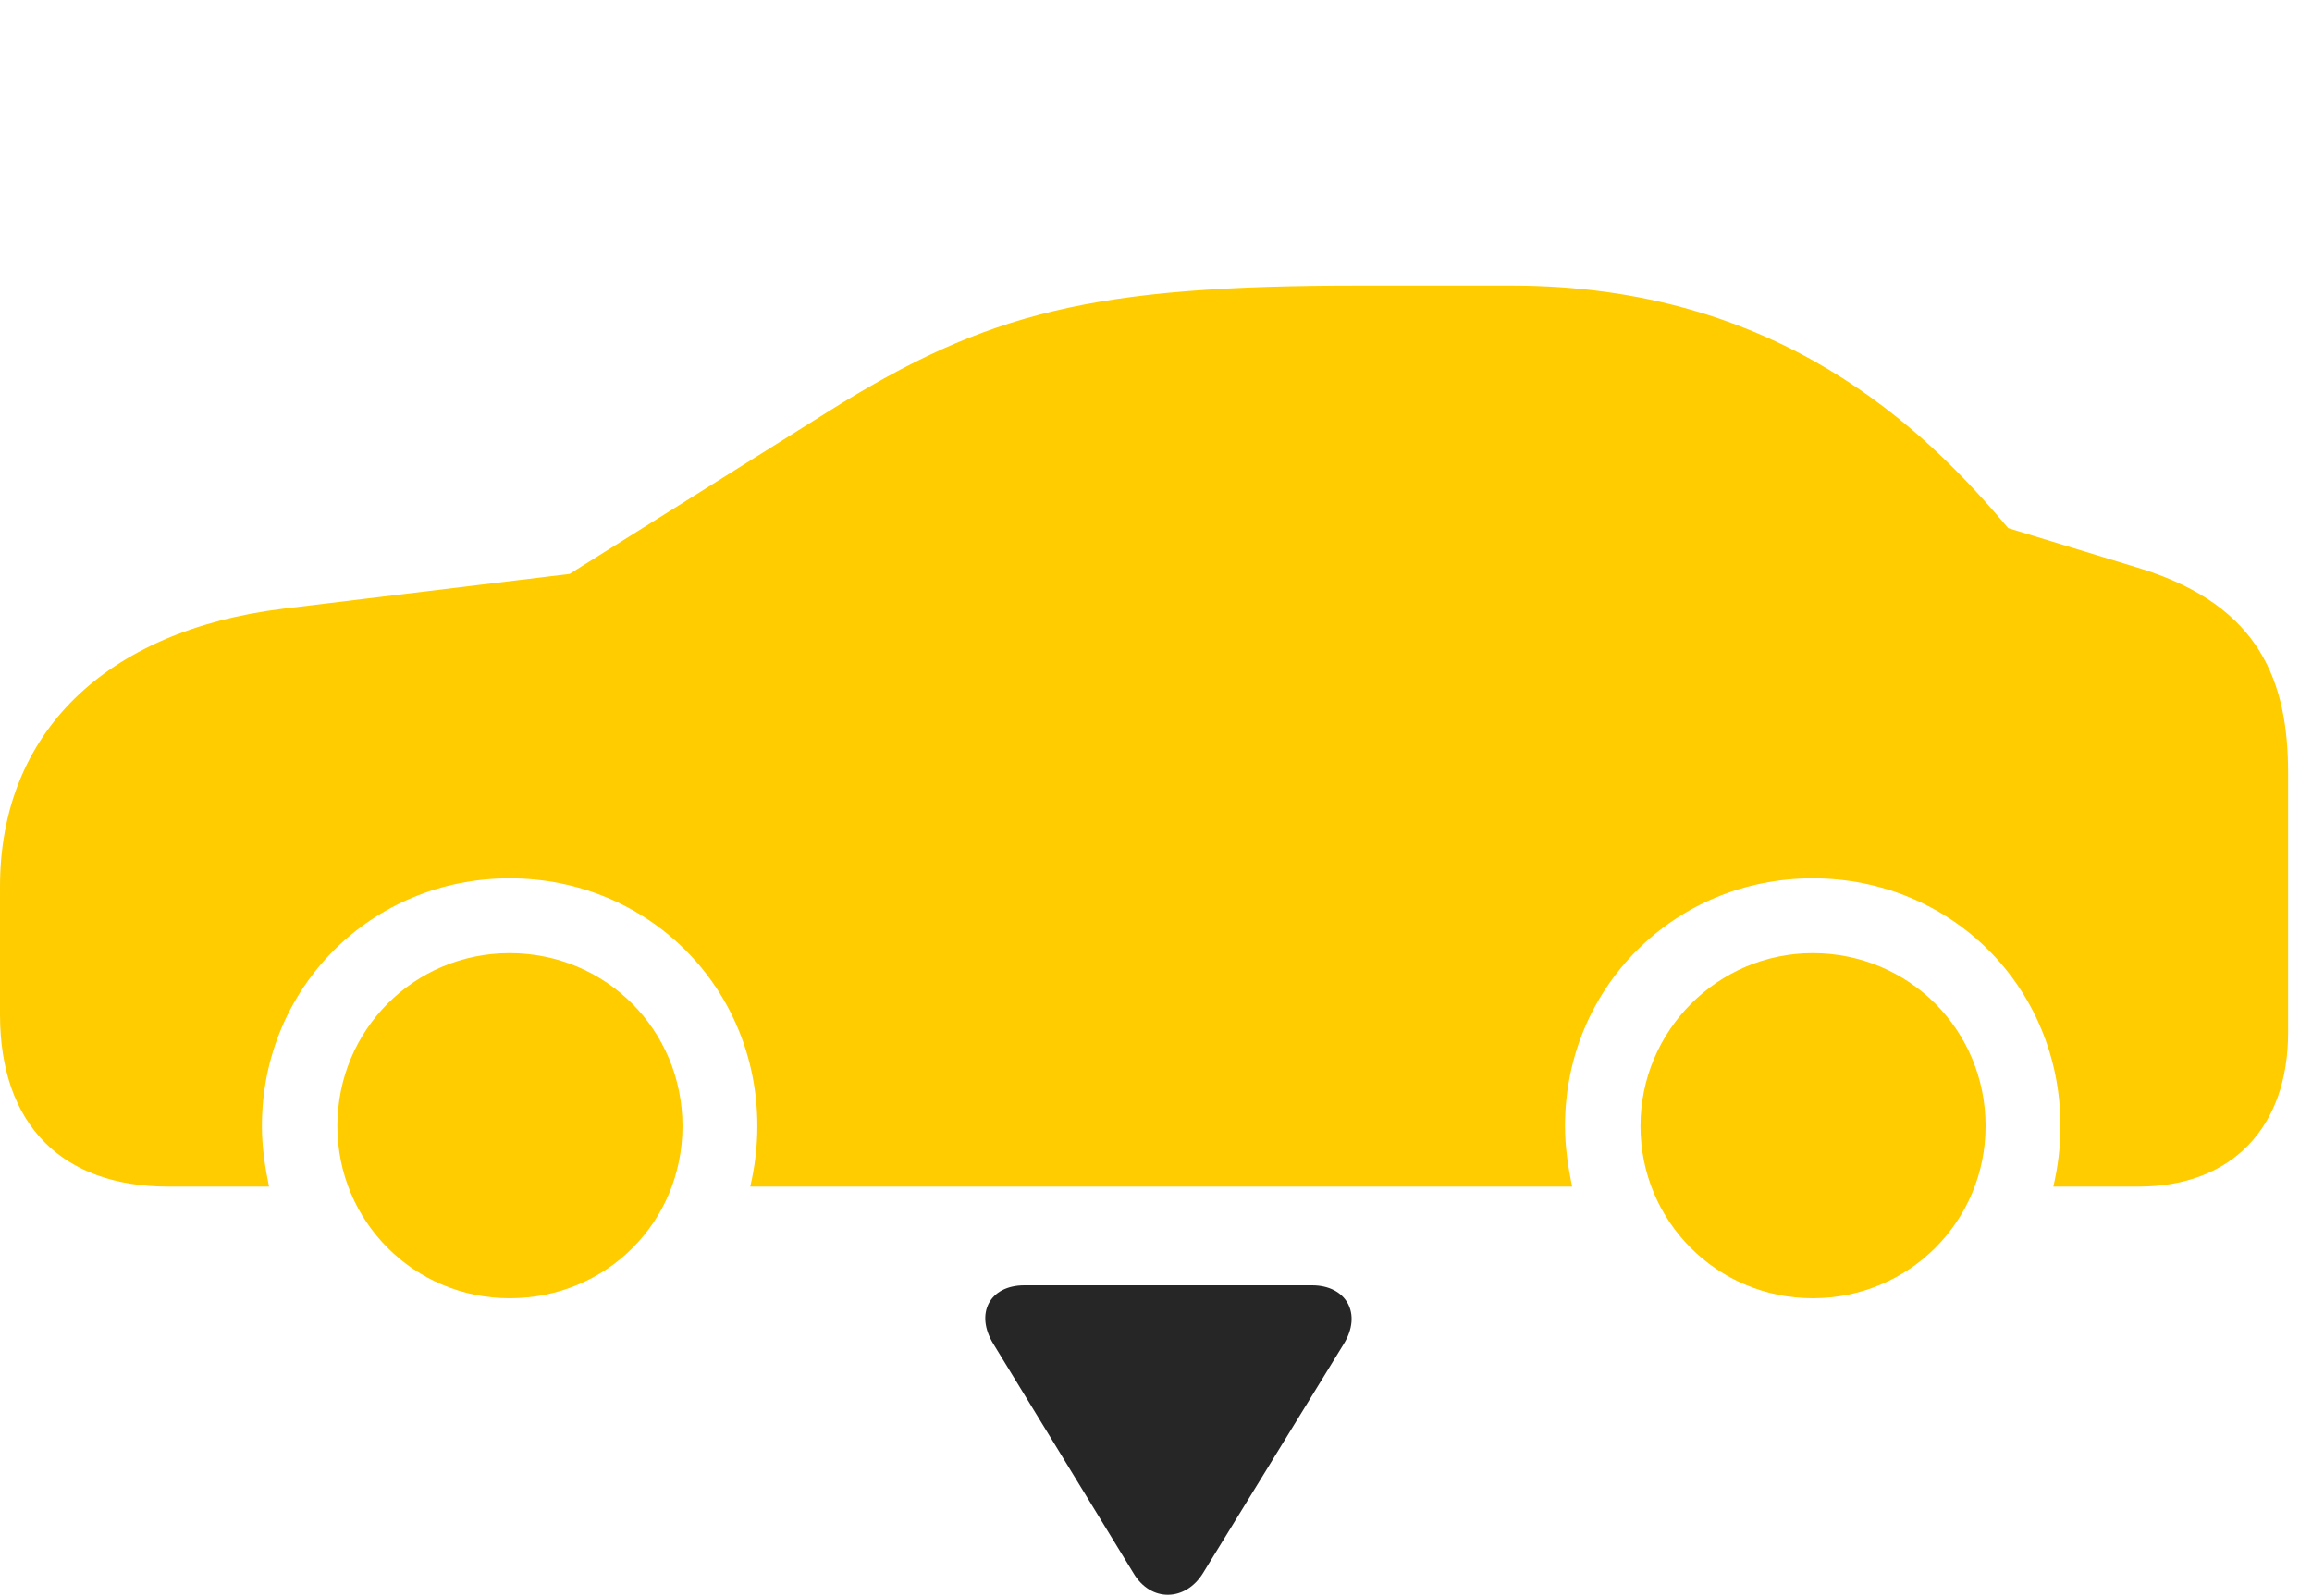 <svg width="42" height="29" viewBox="0 0 42 29" fill="none" xmlns="http://www.w3.org/2000/svg">
<path d="M3.059 21.559H4.887C4.816 21.208 4.758 20.845 4.758 20.458C4.758 17.938 6.75 15.958 9.258 15.958C11.777 15.958 13.758 17.938 13.758 20.458C13.758 20.845 13.711 21.208 13.629 21.559H28.559C28.488 21.208 28.43 20.845 28.43 20.458C28.43 17.938 30.422 15.958 32.93 15.958C35.449 15.958 37.43 17.938 37.43 20.458C37.43 20.845 37.383 21.208 37.301 21.559H38.848C40.535 21.559 41.566 20.493 41.566 18.759V14.048C41.566 12.407 41.074 11.013 38.895 10.333L36.48 9.595C34.957 7.778 32.297 5.188 27.457 5.188H24.703C19.875 5.188 17.953 5.657 15.07 7.462L10.348 10.427L5.145 11.059C1.91 11.458 0 13.321 0 16.11V18.431C0 20.423 1.113 21.559 3.059 21.559ZM9.258 23.587C11.016 23.587 12.398 22.204 12.398 20.458C12.398 18.712 11.004 17.317 9.258 17.317C7.523 17.317 6.129 18.712 6.129 20.458C6.129 22.192 7.523 23.587 9.258 23.587ZM32.93 23.587C34.676 23.587 36.07 22.192 36.07 20.458C36.07 18.712 34.676 17.317 32.93 17.317C31.207 17.317 29.801 18.724 29.801 20.458C29.801 22.192 31.195 23.587 32.93 23.587Z" fill="#FFCC00"/>
<path d="M18.609 23.352C17.976 23.352 17.707 23.868 18.047 24.419L20.589 28.579C20.906 29.118 21.539 29.095 21.855 28.579L24.41 24.419C24.75 23.868 24.457 23.352 23.835 23.352H18.609Z" fill="black" fill-opacity="0.85"/>
</svg>
